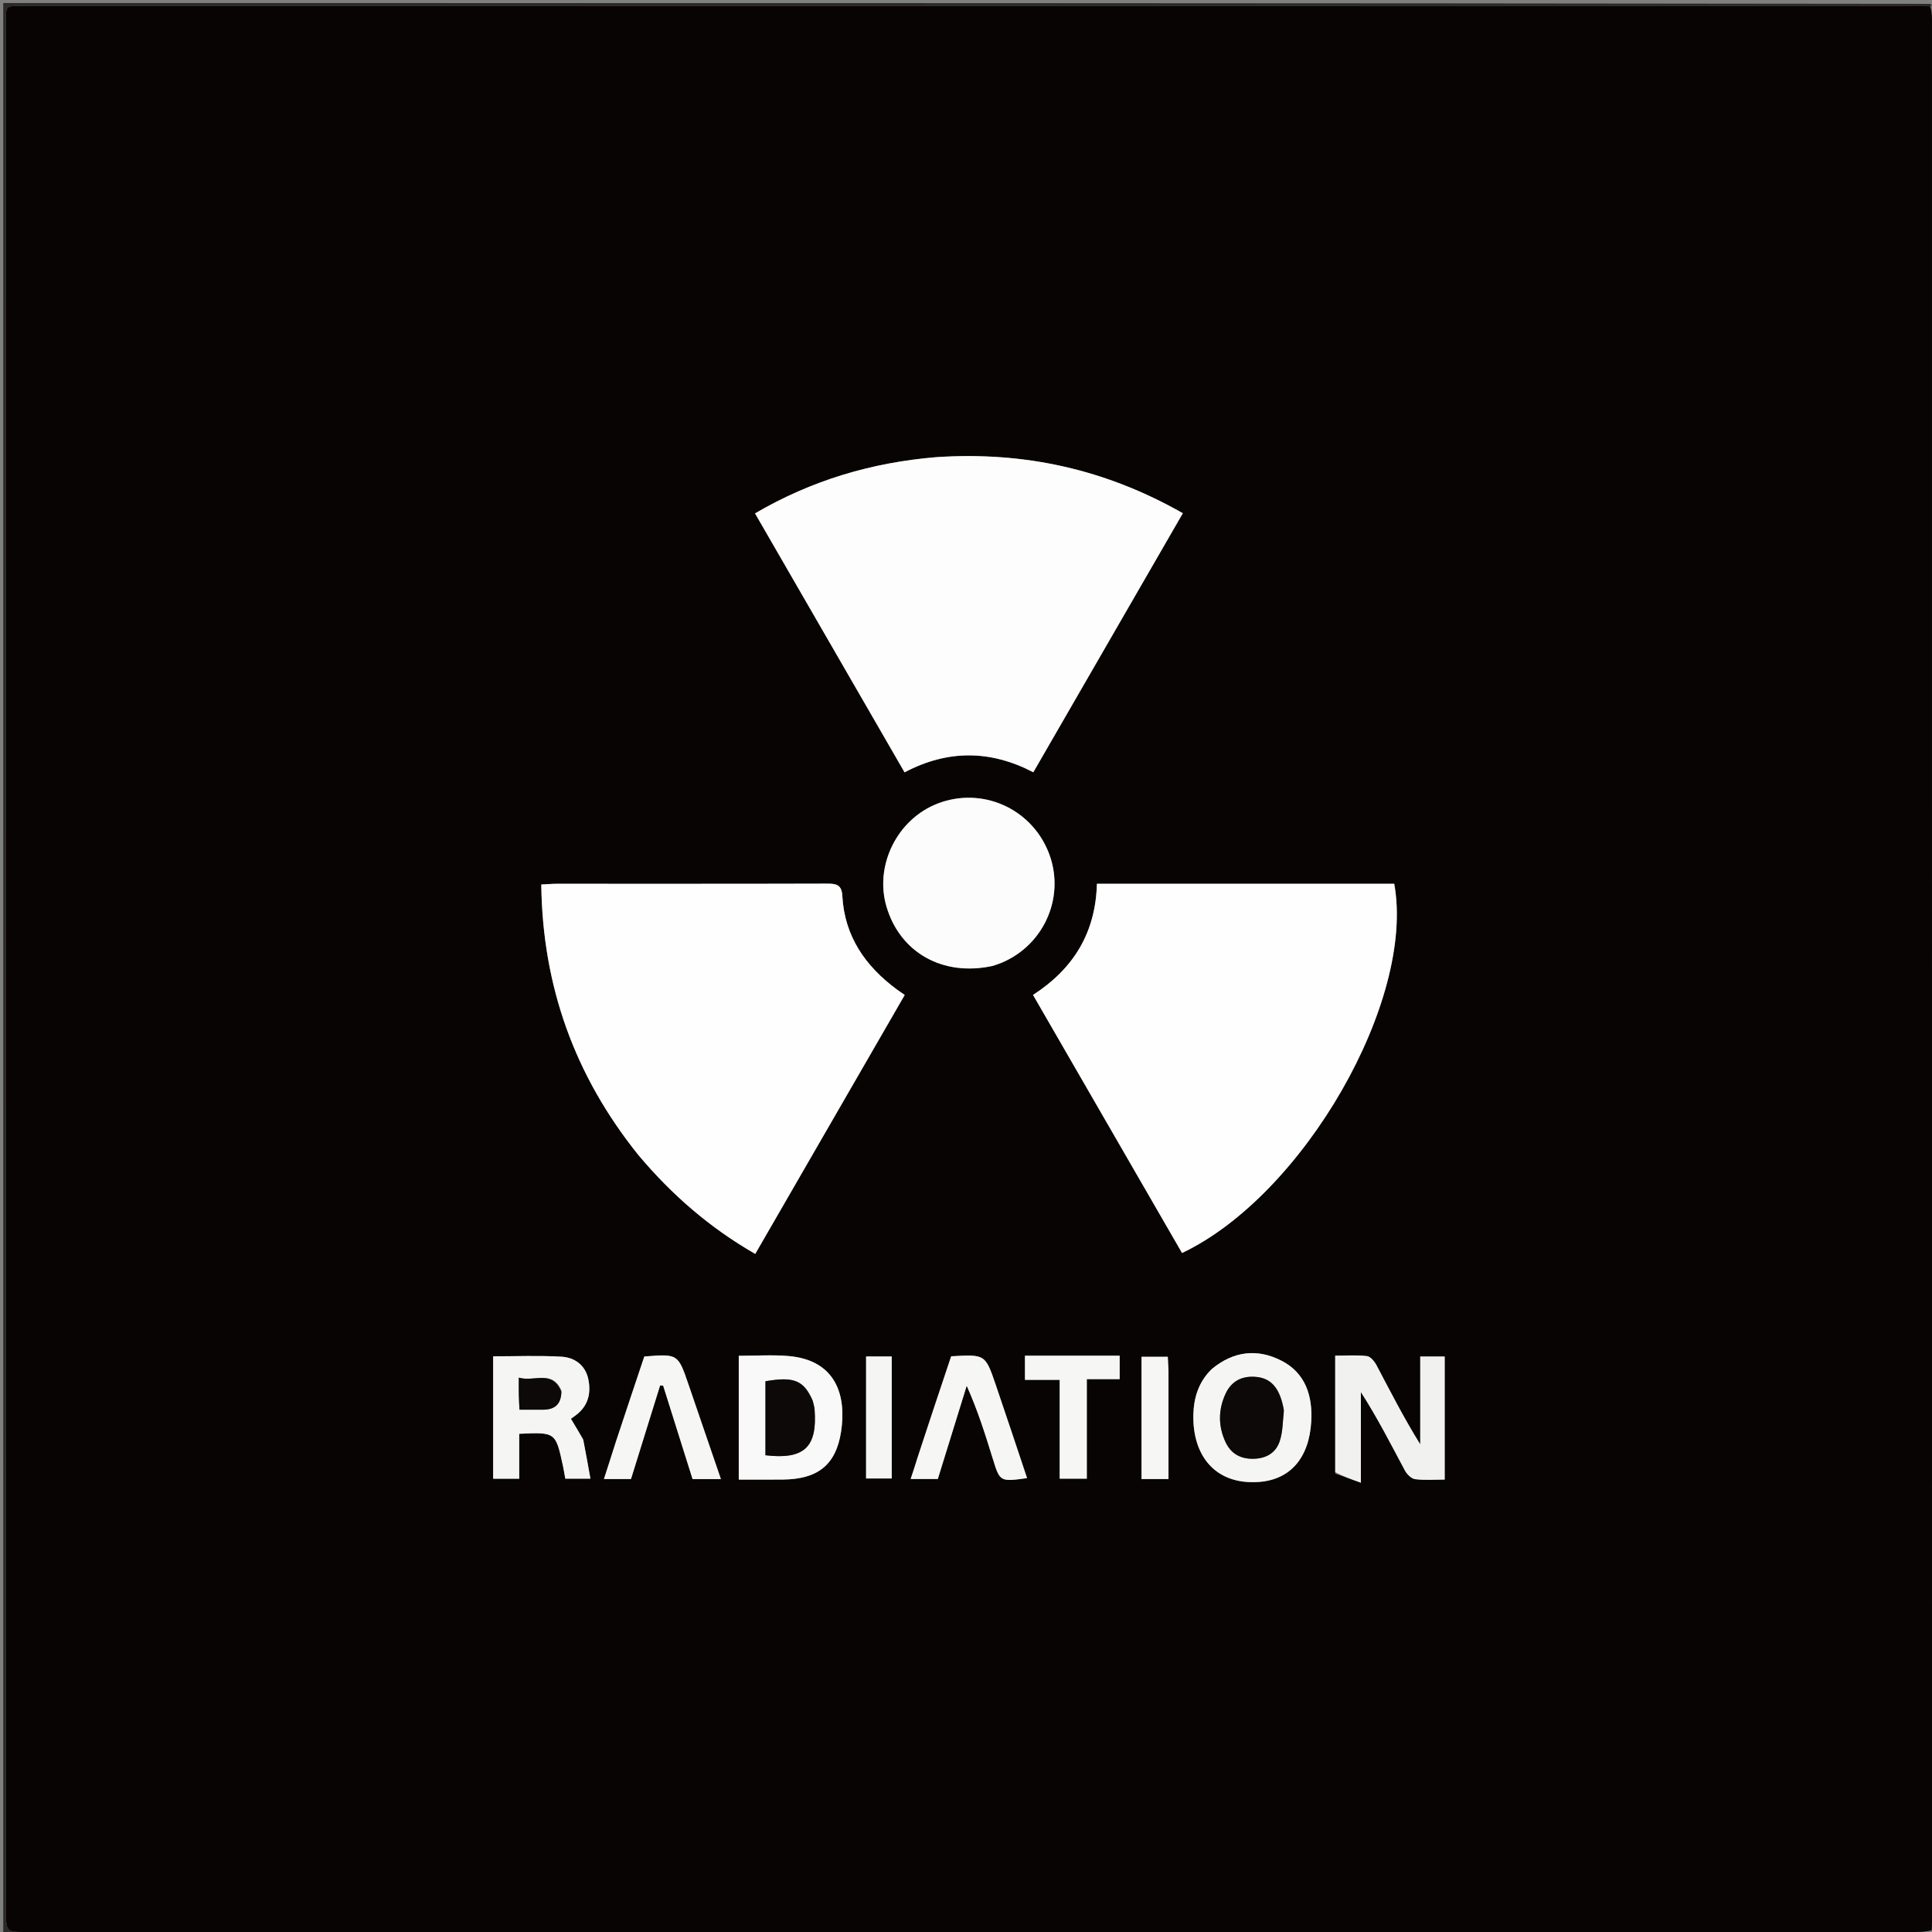<svg version="1.1" id="Layer_1" xmlns="http://www.w3.org/2000/svg" xmlns:xlink="http://www.w3.org/1999/xlink" x="0px" y="0px"
	 width="100%" viewBox="0 0 640 640" enable-background="new 0 0 640 640" xml:space="preserve">
<rect x="0" y="0" width="640" height="640" fill="#808080" stroke="none"/>
<path fill="#2C2827" opacity="1" stroke="none" 
	d="
M640,641 
	C427.047,641 214.093,641 1.07,641 
	C1.07,427.76 1.07,214.52 1.07,1 
	C213.693,1 426.387,1 639.506,1.278 
	C639.907,1.741 639.881,1.926 639.4,2.07 
	C636.112,2.019 633.28,1.999 630.447,1.999 
	C423.456,1.998 216.466,1.995 9.476,2.008 
	C1.071,2.009 2.007,1.064 2.006,9.471 
	C1.993,217.295 1.998,425.118 1.999,632.942 
	C1.999,640 1.999,640.002 8.89,640.002 
	C217.381,640.002 425.871,640.003 634.361,639.998 
	C636.193,639.998 638.025,639.928 639.894,640.168 
	C639.954,640.63 639.977,640.815 640,641 
z"/>
<path fill="#504C4B" opacity="1" stroke="none" 
	d="
M639.855,2.111 
	C639.881,1.926 639.907,1.741 639.966,1.278 
	C640.333,1.167 640.944,1.316 640.956,1.503 
	C641.039,2.831 641,4.167 641,5.5 
	C641,217.333 641,429.167 640.5,641 
	C639.977,640.815 639.954,640.63 639.949,639.711 
	C639.978,638.144 640,637.311 640,636.478 
	C640.001,426.52 640.001,216.561 639.994,6.603 
	C639.994,5.106 639.904,3.608 639.855,2.111 
z"/>
<path fill="#080403" opacity="1" stroke="none" 
	d="
M639.4,2.07 
	C639.904,3.608 639.994,5.106 639.994,6.603 
	C640.001,216.561 640.001,426.52 640,636.478 
	C640,637.311 639.978,638.144 639.912,639.434 
	C638.025,639.928 636.193,639.998 634.361,639.998 
	C425.871,640.003 217.381,640.002 8.89,640.002 
	C1.999,640.002 1.999,640 1.999,632.942 
	C1.998,425.118 1.993,217.295 2.006,9.471 
	C2.007,1.064 1.071,2.009 9.476,2.008 
	C216.466,1.995 423.456,1.998 630.447,1.999 
	C633.28,1.999 636.112,2.019 639.4,2.07 
M309.935,151.469 
	C288.7,153.202 268.799,159.151 250.116,170.067 
	C266.724,198.828 283.145,227.263 299.649,255.842 
	C314.081,248.24 328.21,248.479 342.298,255.819 
	C358.918,227.028 375.276,198.689 391.829,170.013 
	C366.398,155.539 339.55,149.513 309.935,151.469 
M211.652,382.831 
	C222.536,395.776 235.101,406.71 250.186,415.372 
	C266.783,386.619 283.215,358.153 299.701,329.593 
	C298.533,328.783 297.846,328.333 297.186,327.846 
	C286.659,320.081 279.74,310.149 279.026,296.721 
	C278.826,292.956 276.911,292.706 273.849,292.715 
	C244.033,292.806 214.217,292.76 184.401,292.769 
	C182.788,292.769 181.176,292.913 179.309,293.003 
	C179.727,326.689 190.338,356.308 211.652,382.831 
M426.5,292.76 
	C405.563,292.76 384.627,292.76 363.368,292.76 
	C362.943,309.054 355.55,320.952 342.204,329.583 
	C358.692,358.137 375.14,386.62 391.568,415.069 
	C431.84,395.956 468.92,331.364 461.854,292.76 
	C450.443,292.76 438.972,292.76 426.5,292.76 
M329.106,319.914 
	C330.038,319.571 330.986,319.266 331.899,318.878 
	C346.303,312.757 353.112,296.35 347.209,282.007 
	C341.283,267.607 325.159,260.618 310.671,266.169 
	C297.257,271.309 289.629,286.623 293.661,300.321 
	C298.132,315.51 312.254,323.566 329.106,319.914 
M442.312,488.114 
	C444.84,489.023 447.368,489.931 450.81,491.168 
	C450.81,480.125 450.81,470.633 450.81,461.141 
	C456.295,469.667 460.753,478.441 465.395,487.117 
	C466.063,488.364 467.53,489.834 468.781,489.992 
	C471.998,490.399 475.301,490.128 478.571,490.128 
	C478.571,476.125 478.571,462.727 478.571,449.371 
	C475.847,449.371 473.448,449.371 470.475,449.371 
	C470.475,459.256 470.475,468.857 470.475,478.458 
	C465.063,469.785 460.593,460.96 455.968,452.218 
	C455.307,450.969 453.989,449.363 452.82,449.223 
	C449.445,448.819 445.991,449.081 442.304,449.081 
	C442.304,462.247 442.304,474.712 442.312,488.114 
M193.104,476.597 
	C191.807,474.442 190.509,472.286 189.13,469.994 
	C189.459,469.755 190.128,469.282 190.783,468.789 
	C194.861,465.723 195.865,461.474 194.867,456.804 
	C193.876,452.164 190.301,449.659 185.923,449.415 
	C178.38,448.995 170.797,449.299 163.362,449.299 
	C163.362,463.189 163.362,476.585 163.362,489.853 
	C166.288,489.853 168.886,489.853 171.997,489.853 
	C171.997,484.703 171.997,479.814 171.997,474.966 
	C184.058,474.413 184.064,474.412 186.488,485.6 
	C186.794,487.013 187.012,488.445 187.264,489.832 
	C190.046,489.832 192.617,489.832 195.586,489.832 
	C194.799,485.441 194.076,481.403 193.104,476.597 
M401.208,453.713 
	C397.02,457.786 395.454,463.086 395.32,468.582 
	C394.989,482.193 402.562,491.919 416.961,490.918 
	C427.376,490.194 433.668,482.999 434.366,470.894 
	C434.852,462.458 432.491,454.795 424.432,450.711 
	C416.592,446.737 408.754,447.443 401.208,453.713 
M244.726,455.73 
	C244.726,467.121 244.726,478.511 244.726,490.129 
	C250.013,490.129 254.657,490.164 259.301,490.121 
	C270.68,490.016 276.879,485.481 278.613,474.273 
	C280.458,462.347 277.005,450.508 261.067,449.191 
	C255.798,448.755 250.462,449.122 244.727,449.122 
	C244.727,451.173 244.727,452.982 244.726,455.73 
M203.858,478.213 
	C202.613,482.06 201.369,485.908 200.061,489.953 
	C203.273,489.953 206.059,489.953 209.02,489.953 
	C212.257,479.547 215.462,469.244 218.668,458.941 
	C219.006,458.966 219.344,458.992 219.683,459.017 
	C222.953,469.406 226.223,479.795 229.425,489.969 
	C232.849,489.969 235.658,489.969 238.807,489.969 
	C235.195,479.429 231.655,469.133 228.138,458.829 
	C224.6,448.46 224.611,448.457 213.435,449.361 
	C210.303,458.703 207.163,468.068 203.858,478.213 
M303.859,483.338 
	C303.158,485.449 302.457,487.56 301.669,489.931 
	C305.115,489.931 307.901,489.931 310.663,489.931 
	C313.89,479.519 317.061,469.285 320.233,459.052 
	C323.874,467.15 326.378,475.14 328.85,483.139 
	C331.243,490.878 331.228,490.883 340.229,489.646 
	C336.755,479.283 333.348,468.96 329.829,458.674 
	C326.392,448.622 326.342,448.639 315.089,449.287 
	C311.401,460.302 307.68,471.414 303.859,483.338 
M349.539,449.088 
	C346.252,449.088 342.964,449.088 339.534,449.088 
	C339.534,451.977 339.534,454.361 339.534,457.101 
	C343.43,457.101 347.034,457.101 351.035,457.101 
	C351.035,468.197 351.035,478.943 351.035,489.823 
	C354.163,489.823 356.87,489.823 360.019,489.823 
	C360.019,478.794 360.019,468.058 360.019,456.852 
	C364.011,456.852 367.567,456.852 370.904,456.852 
	C370.904,453.975 370.904,451.596 370.904,449.088 
	C363.844,449.088 357.187,449.088 349.539,449.088 
M286.903,463.505 
	C286.903,472.274 286.903,481.044 286.903,489.762 
	C290.097,489.762 292.794,489.762 295.399,489.762 
	C295.399,476.016 295.399,462.65 295.399,449.355 
	C292.414,449.355 289.822,449.355 286.904,449.355 
	C286.904,453.914 286.904,458.211 286.903,463.505 
M387.077,453.647 
	C386.997,452.209 386.917,450.772 386.843,449.456 
	C383.782,449.456 381.082,449.456 378.147,449.456 
	C378.147,456.436 378.147,463.053 378.147,469.67 
	C378.147,476.413 378.147,483.155 378.147,489.955 
	C381.387,489.955 383.992,489.955 387.077,489.955 
	C387.077,478.07 387.077,466.345 387.077,453.647 
z"/>
<path fill="#FEFDFD" opacity="1" stroke="none" 
	d="
M310.399,151.419 
	C339.55,149.513 366.398,155.539 391.829,170.013 
	C375.276,198.689 358.918,227.028 342.298,255.819 
	C328.21,248.479 314.081,248.24 299.649,255.842 
	C283.145,227.263 266.724,198.828 250.116,170.067 
	C268.799,159.151 288.7,153.202 310.399,151.419 
z"/>
<path fill="#FEFEFE" opacity="1" stroke="none" 
	d="
M211.42,382.56 
	C190.338,356.308 179.727,326.689 179.309,293.003 
	C181.176,292.913 182.788,292.769 184.401,292.769 
	C214.217,292.76 244.033,292.806 273.849,292.715 
	C276.911,292.706 278.826,292.956 279.026,296.721 
	C279.74,310.149 286.659,320.081 297.186,327.846 
	C297.846,328.333 298.533,328.783 299.701,329.593 
	C283.215,358.153 266.783,386.619 250.186,415.372 
	C235.101,406.71 222.536,395.776 211.42,382.56 
z"/>
<path fill="#FEFEFE" opacity="1" stroke="none" 
	d="
M427,292.76 
	C438.972,292.76 450.443,292.76 461.854,292.76 
	C468.92,331.364 431.84,395.956 391.568,415.069 
	C375.14,386.62 358.692,358.137 342.204,329.583 
	C355.55,320.952 362.943,309.054 363.368,292.76 
	C384.627,292.76 405.563,292.76 427,292.76 
z"/>
<path fill="#FCFCFC" opacity="1" stroke="none" 
	d="
M328.7,319.995 
	C312.254,323.566 298.132,315.51 293.661,300.321 
	C289.629,286.623 297.257,271.309 310.671,266.169 
	C325.159,260.618 341.283,267.607 347.209,282.007 
	C353.112,296.35 346.303,312.757 331.899,318.878 
	C330.986,319.266 330.038,319.571 328.7,319.995 
z"/>
<path fill="#F1F1F0" opacity="1" stroke="none" 
	d="
M442.308,487.646 
	C442.304,474.712 442.304,462.247 442.304,449.081 
	C445.991,449.081 449.445,448.819 452.82,449.223 
	C453.989,449.363 455.307,450.969 455.968,452.218 
	C460.593,460.96 465.063,469.785 470.475,478.458 
	C470.475,468.857 470.475,459.256 470.475,449.371 
	C473.448,449.371 475.847,449.371 478.571,449.371 
	C478.571,462.727 478.571,476.125 478.571,490.128 
	C475.301,490.128 471.998,490.399 468.781,489.992 
	C467.53,489.834 466.063,488.364 465.395,487.117 
	C460.753,478.441 456.295,469.667 450.81,461.141 
	C450.81,470.633 450.81,480.125 450.81,491.168 
	C447.368,489.931 444.84,489.023 442.308,487.646 
z"/>
<path fill="#F5F5F4" opacity="1" stroke="none" 
	d="
M193.228,476.981 
	C194.076,481.403 194.799,485.441 195.586,489.832 
	C192.617,489.832 190.046,489.832 187.264,489.832 
	C187.012,488.445 186.794,487.013 186.488,485.6 
	C184.064,474.412 184.058,474.413 171.997,474.966 
	C171.997,479.814 171.997,484.703 171.997,489.853 
	C168.886,489.853 166.288,489.853 163.362,489.853 
	C163.362,476.585 163.362,463.189 163.362,449.299 
	C170.797,449.299 178.38,448.995 185.923,449.415 
	C190.301,449.659 193.876,452.164 194.867,456.804 
	C195.865,461.474 194.861,465.723 190.783,468.789 
	C190.128,469.282 189.459,469.755 189.13,469.994 
	C190.509,472.286 191.807,474.442 193.228,476.981 
M185.981,460.618 
	C182.901,453.571 176.918,457.897 171.858,456.356 
	C171.858,458.732 171.83,460.36 171.866,461.987 
	C171.901,463.579 172.001,465.17 172.083,466.985 
	C174.925,466.985 177.394,466.996 179.863,466.983 
	C183.549,466.963 185.883,465.438 185.981,460.618 
z"/>
<path fill="#F5F5F4" opacity="1" stroke="none" 
	d="
M401.468,453.461 
	C408.754,447.443 416.592,446.737 424.432,450.711 
	C432.491,454.795 434.852,462.458 434.366,470.894 
	C433.668,482.999 427.376,490.194 416.961,490.918 
	C402.562,491.919 394.989,482.193 395.32,468.582 
	C395.454,463.086 397.02,457.786 401.468,453.461 
M425.256,466.838 
	C424.118,460.289 421.396,456.784 416.604,456.178 
	C411.871,455.58 408.034,457.229 405.972,461.718 
	C403.57,466.946 403.512,472.319 405.916,477.592 
	C407.673,481.445 410.765,483.258 415.019,483.239 
	C419.285,483.22 422.595,481.402 423.919,477.427 
	C424.937,474.372 424.926,470.973 425.256,466.838 
z"/>
<path fill="#F9F9F9" opacity="1" stroke="none" 
	d="
M244.726,455.26 
	C244.727,452.982 244.727,451.173 244.727,449.122 
	C250.462,449.122 255.798,448.755 261.067,449.191 
	C277.005,450.508 280.458,462.347 278.613,474.273 
	C276.879,485.481 270.68,490.016 259.301,490.121 
	C254.657,490.164 250.013,490.129 244.726,490.129 
	C244.726,478.511 244.726,467.121 244.726,455.26 
M269.115,463.713 
	C266.248,457.224 262.972,455.926 253.56,457.56 
	C253.56,465.749 253.56,473.938 253.56,482.077 
	C266.416,483.573 270.795,479.405 269.842,466.928 
	C269.78,466.108 269.547,465.302 269.115,463.713 
z"/>
<path fill="#F6F6F5" opacity="1" stroke="none" 
	d="
M203.94,477.824 
	C207.163,468.068 210.303,458.703 213.435,449.361 
	C224.611,448.457 224.6,448.46 228.138,458.829 
	C231.655,469.133 235.195,479.429 238.807,489.969 
	C235.658,489.969 232.849,489.969 229.425,489.969 
	C226.223,479.795 222.953,469.406 219.683,459.017 
	C219.344,458.992 219.006,458.966 218.668,458.941 
	C215.462,469.244 212.257,479.547 209.02,489.953 
	C206.059,489.953 203.273,489.953 200.061,489.953 
	C201.369,485.908 202.613,482.06 203.94,477.824 
z"/>
<path fill="#F6F6F5" opacity="1" stroke="none" 
	d="
M303.91,482.932 
	C307.68,471.414 311.401,460.302 315.089,449.287 
	C326.342,448.639 326.392,448.622 329.829,458.674 
	C333.348,468.96 336.755,479.283 340.229,489.646 
	C331.228,490.883 331.243,490.878 328.85,483.139 
	C326.378,475.14 323.874,467.15 320.233,459.052 
	C317.061,469.285 313.89,479.519 310.663,489.931 
	C307.901,489.931 305.115,489.931 301.669,489.931 
	C302.457,487.56 303.158,485.449 303.91,482.932 
z"/>
<path fill="#F6F6F5" opacity="1" stroke="none" 
	d="
M350.034,449.088 
	C357.187,449.088 363.844,449.088 370.904,449.088 
	C370.904,451.596 370.904,453.975 370.904,456.852 
	C367.567,456.852 364.011,456.852 360.019,456.852 
	C360.019,468.058 360.019,478.794 360.019,489.823 
	C356.87,489.823 354.163,489.823 351.035,489.823 
	C351.035,478.943 351.035,468.197 351.035,457.101 
	C347.034,457.101 343.43,457.101 339.534,457.101 
	C339.534,454.361 339.534,451.977 339.534,449.088 
	C342.964,449.088 346.252,449.088 350.034,449.088 
z"/>
<path fill="#F5F5F4" opacity="1" stroke="none" 
	d="
M286.904,463.007 
	C286.904,458.211 286.904,453.914 286.904,449.355 
	C289.822,449.355 292.414,449.355 295.399,449.355 
	C295.399,462.65 295.399,476.016 295.399,489.762 
	C292.794,489.762 290.097,489.762 286.903,489.762 
	C286.903,481.044 286.903,472.274 286.904,463.007 
z"/>
<path fill="#F6F6F5" opacity="1" stroke="none" 
	d="
M387.077,454.133 
	C387.077,466.345 387.077,478.07 387.077,489.955 
	C383.992,489.955 381.387,489.955 378.147,489.955 
	C378.147,483.155 378.147,476.413 378.147,469.67 
	C378.147,463.053 378.147,456.436 378.147,449.456 
	C381.082,449.456 383.782,449.456 386.843,449.456 
	C386.917,450.772 386.997,452.209 387.077,454.133 
z"/>
<path fill="#0C0908" opacity="1" stroke="none" 
	d="
M185.975,461.03 
	C185.883,465.438 183.549,466.963 179.863,466.983 
	C177.394,466.996 174.925,466.985 172.083,466.985 
	C172.001,465.17 171.901,463.579 171.866,461.987 
	C171.83,460.36 171.858,458.732 171.858,456.356 
	C176.918,457.897 182.901,453.571 185.975,461.03 
z"/>
<path fill="#0C0908" opacity="1" stroke="none" 
	d="
M425.314,467.282 
	C424.926,470.973 424.937,474.372 423.919,477.427 
	C422.595,481.402 419.285,483.22 415.019,483.239 
	C410.765,483.258 407.673,481.445 405.916,477.592 
	C403.512,472.319 403.57,466.946 405.972,461.718 
	C408.034,457.229 411.871,455.58 416.604,456.178 
	C421.396,456.784 424.118,460.289 425.314,467.282 
z"/>
<path fill="#0C0908" opacity="1" stroke="none" 
	d="
M269.254,464.101 
	C269.547,465.302 269.78,466.108 269.842,466.928 
	C270.795,479.405 266.416,483.573 253.56,482.077 
	C253.56,473.938 253.56,465.749 253.56,457.56 
	C262.972,455.926 266.248,457.224 269.254,464.101 
z"/>
</svg>